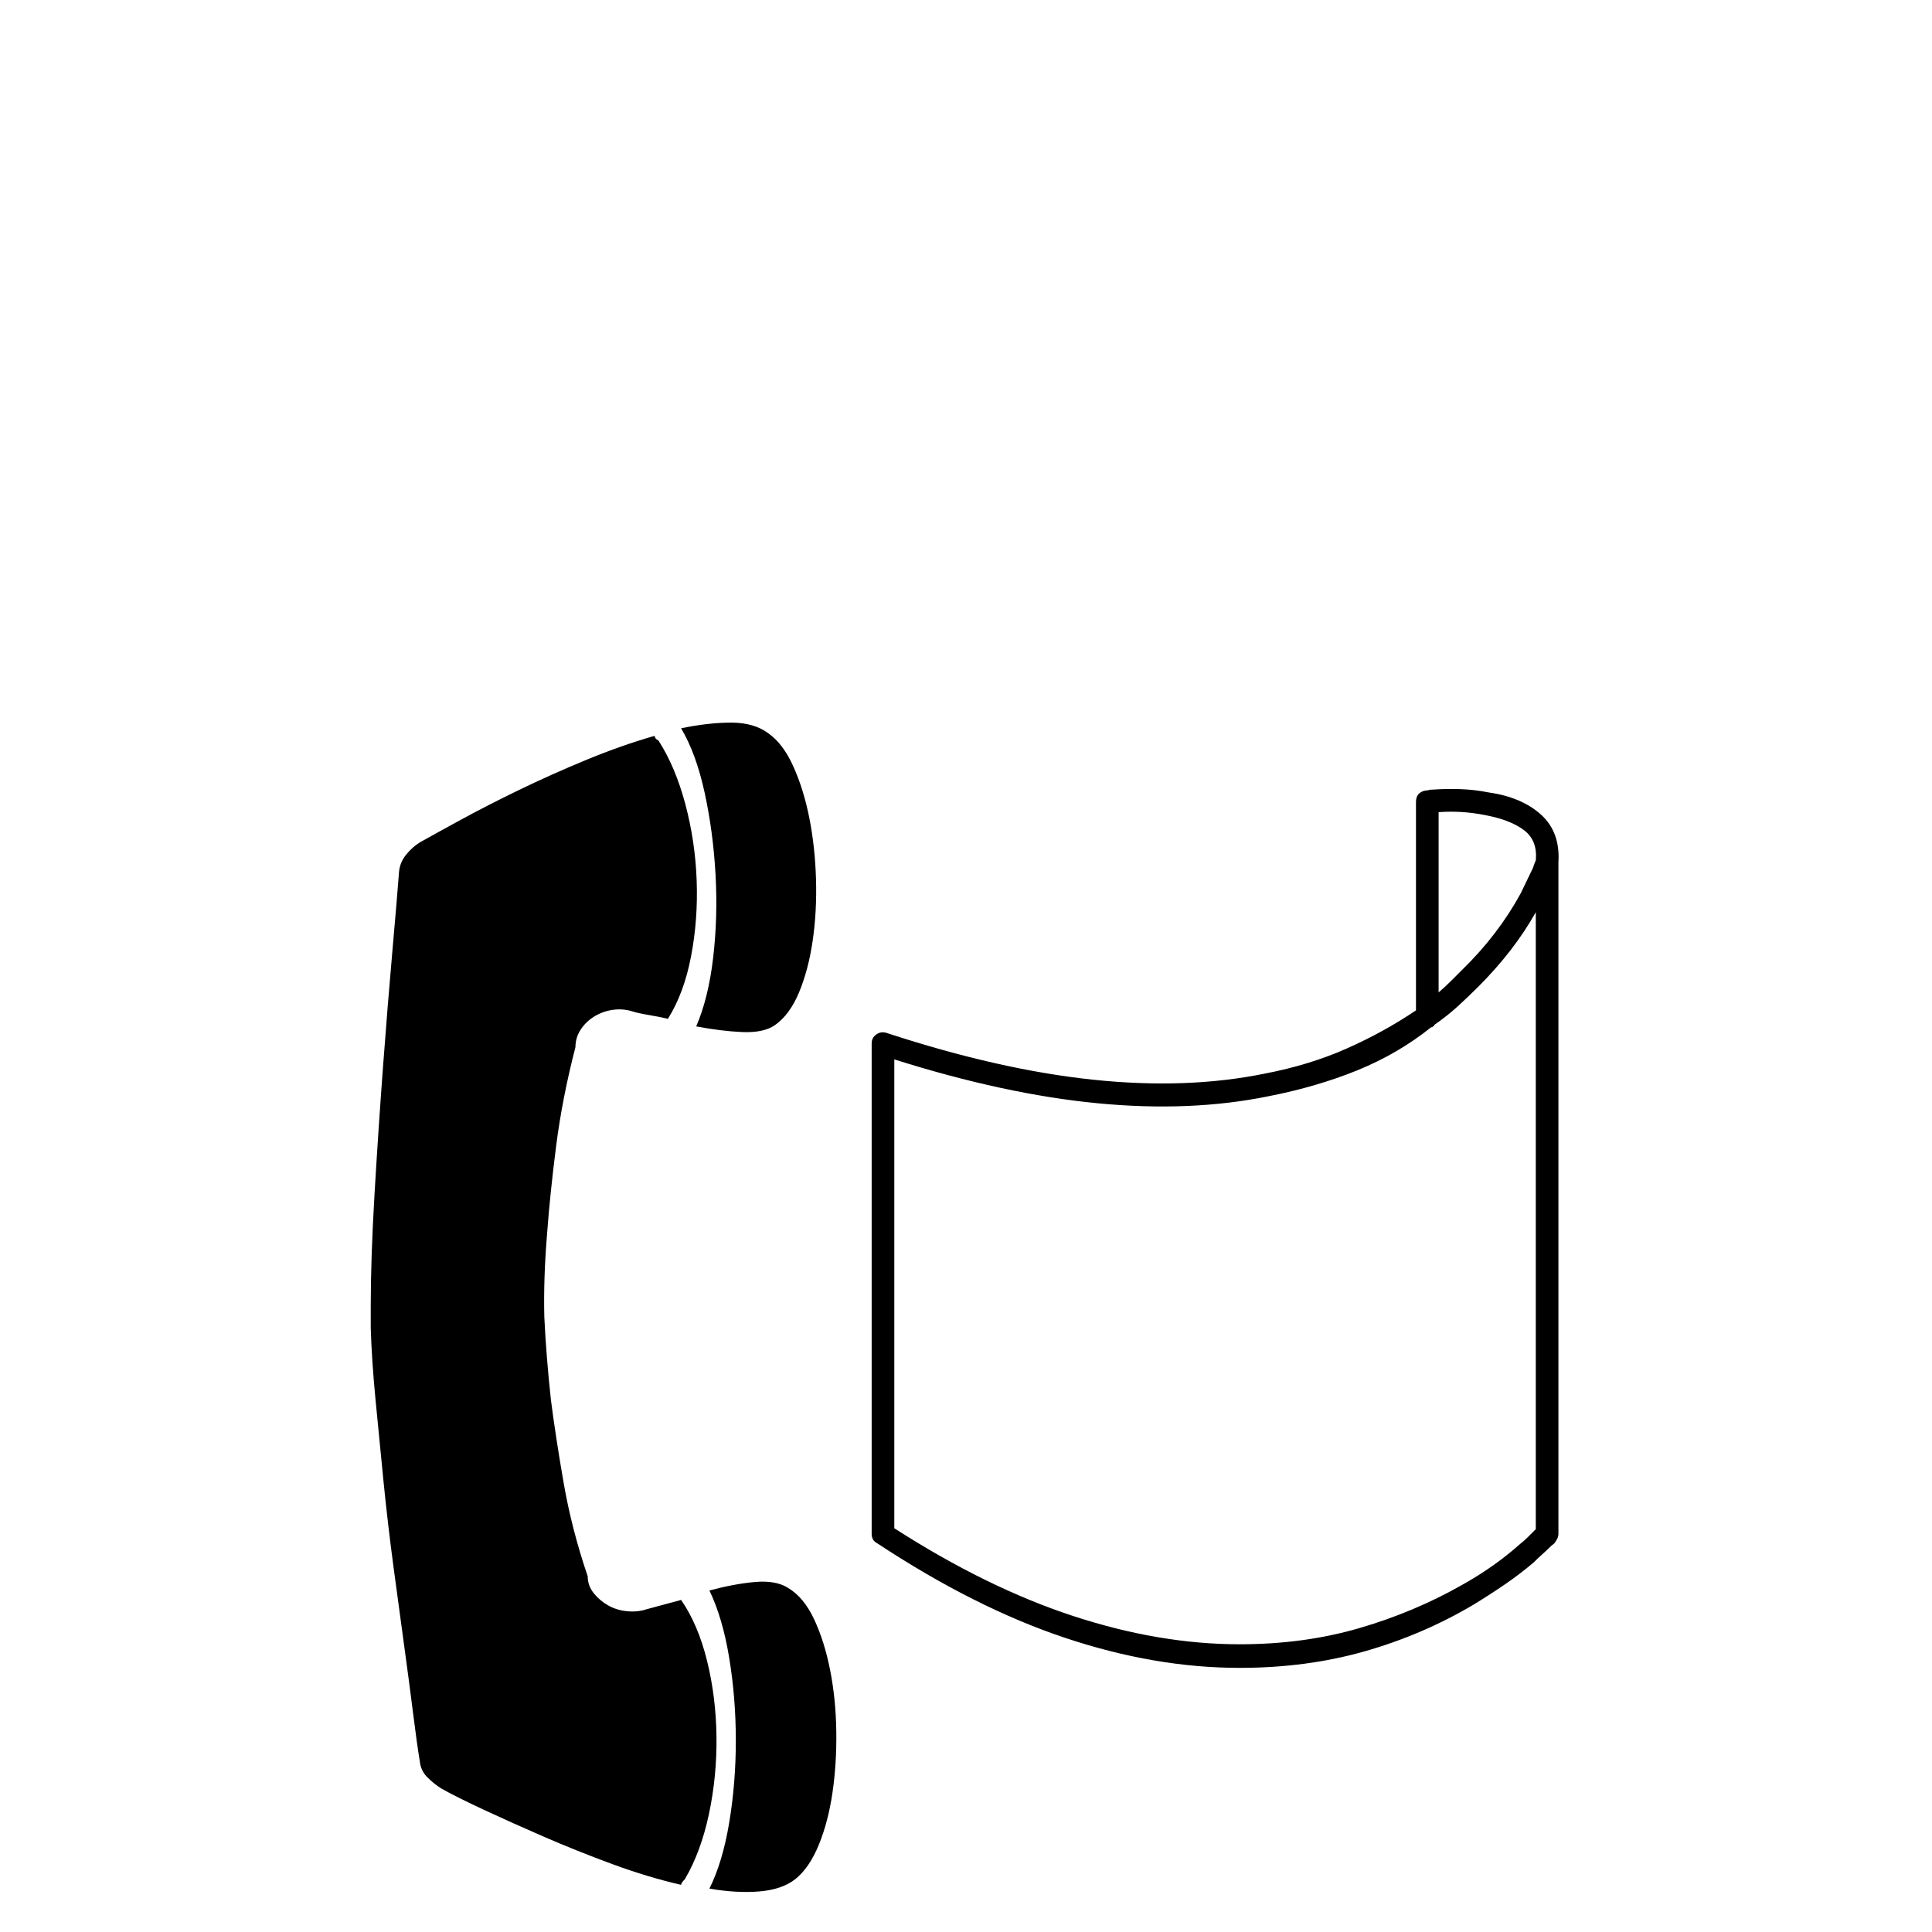 <?xml version="1.0" standalone="no"?>
<!DOCTYPE svg PUBLIC "-//W3C//DTD SVG 1.1//EN" "http://www.w3.org/Graphics/SVG/1.1/DTD/svg11.dtd" >
<svg viewBox="0 -410 2048 2048">
  <g transform="matrix(1 0 0 -1 0 1638)">
   <path fill="currentColor"
d="M722 352q18 -26 27.5 -64.5t10 -80.5t-8 -82t-25.5 -69q-4 -4 -4 -6q-35 8 -73 22t-72.5 29t-63.5 28.5t-45 22.5q-8 5 -15 12t-8 17q-3 18 -7 50t-9.5 72t-11.5 85t-10.5 90t-8.5 87t-5 75v12v12q0 50 4 118t9 135t10 123.5t7 83.5q1 10 7.5 18t14.5 13q16 9 43.5 24
t61.5 31.5t71.5 32t72.5 25.5q0 -3 4 -5q18 -28 28.5 -67.5t12 -81t-6 -80.5t-24.5 -66q-8 2 -20 4t-18 4q-10 3 -20.5 1.5t-19.5 -7t-14.5 -14t-5.5 -18.5q-14 -54 -20.5 -105t-9.5 -92q-4 -48 -3 -89q2 -42 7 -88q5 -39 13.5 -88t25.5 -99q0 -10 6.5 -18t15.5 -13t20 -6
t20 2q7 2 18.5 5t18.5 5zM738 960q13 30 18 73t2.5 88t-11.5 86.5t-25 68.5q29 6 53 6t39 -11q16 -11 27 -35.5t17 -55t7 -64.5t-3.5 -65t-14.5 -55t-26 -35q-12 -8 -34.5 -7t-48.5 6zM835 365q17 -10 28 -33.5t17 -54t6.5 -64.5t-4 -65t-14.5 -55.5t-25 -36.5
q-14 -11 -38 -13t-53 3q14 28 21 70t7 87t-7 87.5t-21 71.5q26 7 48 9t35 -6zM1578 1208q35 -5 55.5 -23.5t18.5 -50.5v-712q0 -4 -3 -8q-1 -2 -2.5 -3t-3.5 -3q-4 -4 -8 -7.5t-9 -8.5q-14 -12 -30 -23t-34 -22q-54 -32 -115.5 -49.5t-132.5 -17.5q-90 0 -185.5 32
t-198.5 100q-6 3 -6 10v520q0 6 5 9.5t11 1.5q119 -39 218.5 -49.5t182.5 6.5q47 9 86.5 26.5t73.5 40.5v221q0 10 10 12q2 0 3.5 0.5t4.5 0.5q14 1 29 0.5t30 -3.5zM1525 1187v-191q7 6 13 12l12 12q38 37 62 81q4 8 7 14.5t6 12.5q2 6 3 8q2 21 -12.5 32t-41.5 16
q-25 5 -50 3h1zM1628 1081q-23 -41 -61 -79q-11 -11 -22 -21t-24 -19q-2 -3 -4 -3q-35 -28 -78 -45.5t-94 -27.5q-83 -17 -181.5 -7.5t-215.5 46.5v-497q98 -63 189.5 -93t176.5 -30q68 0 126.5 17t109.5 46q34 19 61 43q5 4 8.5 7.5l6.5 6.5l2 2v654z" />
  </g>

</svg>
